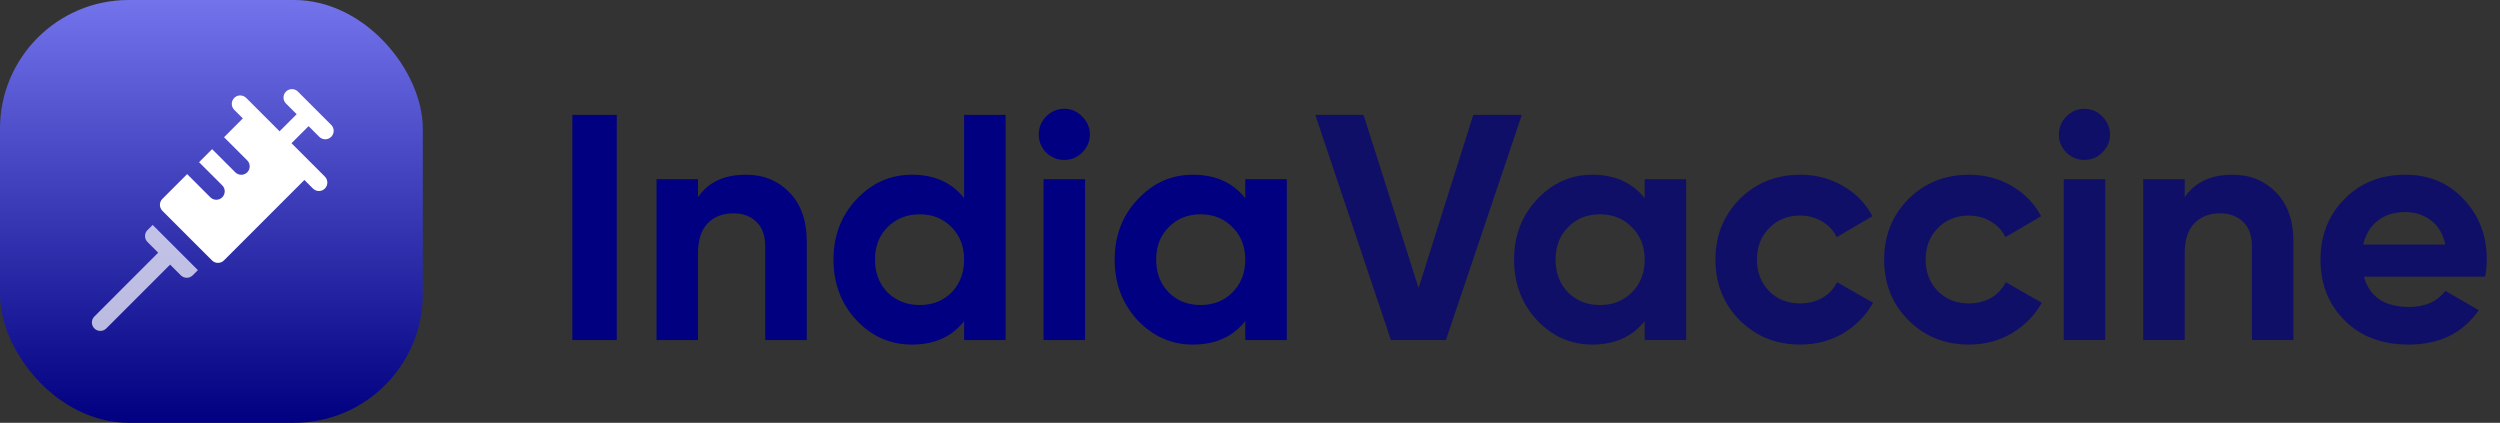 <svg width="272" height="46" viewBox="0 0 272 46" fill="none" xmlns="http://www.w3.org/2000/svg">
<rect x="0" y="0" width="272" height="46" fill="#333333" stroke="none"/>
<rect width="46" height="46" rx="14" fill="url(#paint0_linear)"/>
<g clip-path="url(#clip0)">
<path d="M34.738 14.886C35.096 15.244 35.677 15.244 36.036 14.886C36.394 14.528 36.394 13.947 36.036 13.588L32.412 9.965C32.054 9.606 31.473 9.606 31.114 9.965C30.756 10.323 30.756 10.904 31.114 11.263L32.277 12.425L30.418 14.285L26.785 10.653C26.427 10.294 25.846 10.294 25.487 10.653C25.129 11.011 25.129 11.592 25.487 11.951L26.421 12.884L24.376 14.929L26.899 17.451C27.257 17.809 27.257 18.39 26.899 18.749C26.54 19.107 25.959 19.107 25.601 18.749L23.078 16.227L21.659 17.646L24.182 20.168C24.54 20.526 24.54 21.107 24.182 21.466C23.823 21.824 23.242 21.824 22.884 21.466L20.362 18.943L17.668 21.637C17.31 21.995 17.31 22.576 17.668 22.935L23.066 28.332C23.424 28.691 24.006 28.691 24.364 28.332L33.116 19.58L34.05 20.513C34.408 20.872 34.989 20.872 35.348 20.513C35.706 20.155 35.706 19.574 35.348 19.216L31.715 15.583L33.575 13.723L34.738 14.886Z" fill="white"/>
<path opacity="0.7" d="M16.048 25.032C15.689 25.39 15.689 25.971 16.048 26.329L17.21 27.492L10.266 34.437C9.907 34.795 9.907 35.376 10.266 35.734C10.624 36.093 11.205 36.093 11.564 35.734L18.508 28.79L19.671 29.953C20.029 30.311 20.61 30.311 20.969 29.953L21.53 29.392L16.608 24.471L16.048 25.032Z" fill="white"/>
</g>
<path d="M62.275 12.5H67.105V37H62.275V12.5ZM81.16 19.01C83.074 19.01 84.649 19.652 85.885 20.935C87.145 22.218 87.775 23.992 87.775 26.255V37H83.26V26.815C83.26 25.648 82.945 24.762 82.315 24.155C81.685 23.525 80.845 23.21 79.795 23.21C78.629 23.21 77.695 23.572 76.995 24.295C76.295 25.018 75.945 26.103 75.945 27.55V37H71.43V19.5H75.945V21.46C77.042 19.827 78.78 19.01 81.16 19.01ZM104.895 12.5H109.41V37H104.895V34.935C103.565 36.638 101.675 37.49 99.225 37.49C96.869 37.49 94.85 36.603 93.17 34.83C91.514 33.033 90.685 30.84 90.685 28.25C90.685 25.66 91.514 23.478 93.17 21.705C94.85 19.908 96.869 19.01 99.225 19.01C101.675 19.01 103.565 19.862 104.895 21.565V12.5ZM96.565 31.82C97.499 32.73 98.665 33.185 100.065 33.185C101.465 33.185 102.62 32.73 103.53 31.82C104.44 30.887 104.895 29.697 104.895 28.25C104.895 26.803 104.44 25.625 103.53 24.715C102.62 23.782 101.465 23.315 100.065 23.315C98.665 23.315 97.499 23.782 96.565 24.715C95.655 25.625 95.2 26.803 95.2 28.25C95.2 29.697 95.655 30.887 96.565 31.82ZM115.78 17.4C115.033 17.4 114.38 17.132 113.82 16.595C113.283 16.035 113.015 15.382 113.015 14.635C113.015 13.888 113.283 13.235 113.82 12.675C114.38 12.115 115.033 11.835 115.78 11.835C116.55 11.835 117.203 12.115 117.74 12.675C118.3 13.235 118.58 13.888 118.58 14.635C118.58 15.382 118.3 16.035 117.74 16.595C117.203 17.132 116.55 17.4 115.78 17.4ZM113.54 37V19.5H118.055V37H113.54ZM135.487 19.5H140.002V37H135.487V34.935C134.134 36.638 132.232 37.49 129.782 37.49C127.449 37.49 125.442 36.603 123.762 34.83C122.105 33.033 121.277 30.84 121.277 28.25C121.277 25.66 122.105 23.478 123.762 21.705C125.442 19.908 127.449 19.01 129.782 19.01C132.232 19.01 134.134 19.862 135.487 21.565V19.5ZM127.157 31.82C128.067 32.73 129.222 33.185 130.622 33.185C132.022 33.185 133.177 32.73 134.087 31.82C135.02 30.887 135.487 29.697 135.487 28.25C135.487 26.803 135.02 25.625 134.087 24.715C133.177 23.782 132.022 23.315 130.622 23.315C129.222 23.315 128.067 23.782 127.157 24.715C126.247 25.625 125.792 26.803 125.792 28.25C125.792 29.697 126.247 30.887 127.157 31.82Z" fill="#000080"/>
<path d="M151.33 37L143.105 12.5H148.355L154.34 31.33L160.29 12.5H165.575L157.315 37H151.33ZM178.941 19.5H183.456V37H178.941V34.935C177.588 36.638 175.686 37.49 173.236 37.49C170.903 37.49 168.896 36.603 167.216 34.83C165.56 33.033 164.731 30.84 164.731 28.25C164.731 25.66 165.56 23.478 167.216 21.705C168.896 19.908 170.903 19.01 173.236 19.01C175.686 19.01 177.588 19.862 178.941 21.565V19.5ZM170.611 31.82C171.521 32.73 172.676 33.185 174.076 33.185C175.476 33.185 176.631 32.73 177.541 31.82C178.475 30.887 178.941 29.697 178.941 28.25C178.941 26.803 178.475 25.625 177.541 24.715C176.631 23.782 175.476 23.315 174.076 23.315C172.676 23.315 171.521 23.782 170.611 24.715C169.701 25.625 169.246 26.803 169.246 28.25C169.246 29.697 169.701 30.887 170.611 31.82ZM195.88 37.49C193.244 37.49 191.039 36.603 189.265 34.83C187.515 33.057 186.64 30.863 186.64 28.25C186.64 25.637 187.515 23.443 189.265 21.67C191.039 19.897 193.244 19.01 195.88 19.01C197.584 19.01 199.135 19.418 200.535 20.235C201.935 21.052 202.997 22.148 203.72 23.525L199.835 25.8C199.485 25.077 198.949 24.505 198.225 24.085C197.525 23.665 196.732 23.455 195.845 23.455C194.492 23.455 193.372 23.91 192.485 24.82C191.599 25.707 191.155 26.85 191.155 28.25C191.155 29.627 191.599 30.77 192.485 31.68C193.372 32.567 194.492 33.01 195.845 33.01C196.755 33.01 197.56 32.812 198.26 32.415C198.984 31.995 199.52 31.423 199.87 30.7L203.79 32.94C203.02 34.317 201.935 35.425 200.535 36.265C199.135 37.082 197.584 37.49 195.88 37.49ZM214.235 37.49C211.598 37.49 209.393 36.603 207.62 34.83C205.87 33.057 204.995 30.863 204.995 28.25C204.995 25.637 205.87 23.443 207.62 21.67C209.393 19.897 211.598 19.01 214.235 19.01C215.938 19.01 217.49 19.418 218.89 20.235C220.29 21.052 221.352 22.148 222.075 23.525L218.19 25.8C217.84 25.077 217.303 24.505 216.58 24.085C215.88 23.665 215.087 23.455 214.2 23.455C212.847 23.455 211.727 23.91 210.84 24.82C209.953 25.707 209.51 26.85 209.51 28.25C209.51 29.627 209.953 30.77 210.84 31.68C211.727 32.567 212.847 33.01 214.2 33.01C215.11 33.01 215.915 32.812 216.615 32.415C217.338 31.995 217.875 31.423 218.225 30.7L222.145 32.94C221.375 34.317 220.29 35.425 218.89 36.265C217.49 37.082 215.938 37.49 214.235 37.49ZM226.773 17.4C226.026 17.4 225.373 17.132 224.813 16.595C224.276 16.035 224.008 15.382 224.008 14.635C224.008 13.888 224.276 13.235 224.813 12.675C225.373 12.115 226.026 11.835 226.773 11.835C227.543 11.835 228.196 12.115 228.733 12.675C229.293 13.235 229.573 13.888 229.573 14.635C229.573 15.382 229.293 16.035 228.733 16.595C228.196 17.132 227.543 17.4 226.773 17.4ZM224.533 37V19.5H229.048V37H224.533ZM242.91 19.01C244.824 19.01 246.399 19.652 247.635 20.935C248.895 22.218 249.525 23.992 249.525 26.255V37H245.01V26.815C245.01 25.648 244.695 24.762 244.065 24.155C243.435 23.525 242.595 23.21 241.545 23.21C240.379 23.21 239.445 23.572 238.745 24.295C238.045 25.018 237.695 26.103 237.695 27.55V37H233.18V19.5H237.695V21.46C238.792 19.827 240.53 19.01 242.91 19.01ZM257.195 30.105C257.802 32.298 259.447 33.395 262.13 33.395C263.857 33.395 265.164 32.812 266.05 31.645L269.69 33.745C267.964 36.242 265.42 37.49 262.06 37.49C259.167 37.49 256.845 36.615 255.095 34.865C253.345 33.115 252.47 30.91 252.47 28.25C252.47 25.613 253.334 23.42 255.06 21.67C256.787 19.897 259.004 19.01 261.71 19.01C264.277 19.01 266.389 19.897 268.045 21.67C269.725 23.443 270.565 25.637 270.565 28.25C270.565 28.833 270.507 29.452 270.39 30.105H257.195ZM257.125 26.605H266.05C265.794 25.415 265.257 24.528 264.44 23.945C263.647 23.362 262.737 23.07 261.71 23.07C260.497 23.07 259.494 23.385 258.7 24.015C257.907 24.622 257.382 25.485 257.125 26.605Z" fill="#000080" fill-opacity="0.7"/>
<defs>
<linearGradient id="paint0_linear" x1="23" y1="0" x2="23" y2="46" gradientUnits="userSpaceOnUse">
<stop stop-color="#7373EC"/>
<stop offset="1" stop-color="#000080"/>
</linearGradient>
<clipPath id="clip0">
<rect width="26.307" height="26.307" fill="white" transform="translate(9.997 9.696)"/>
</clipPath>
</defs>
</svg>
